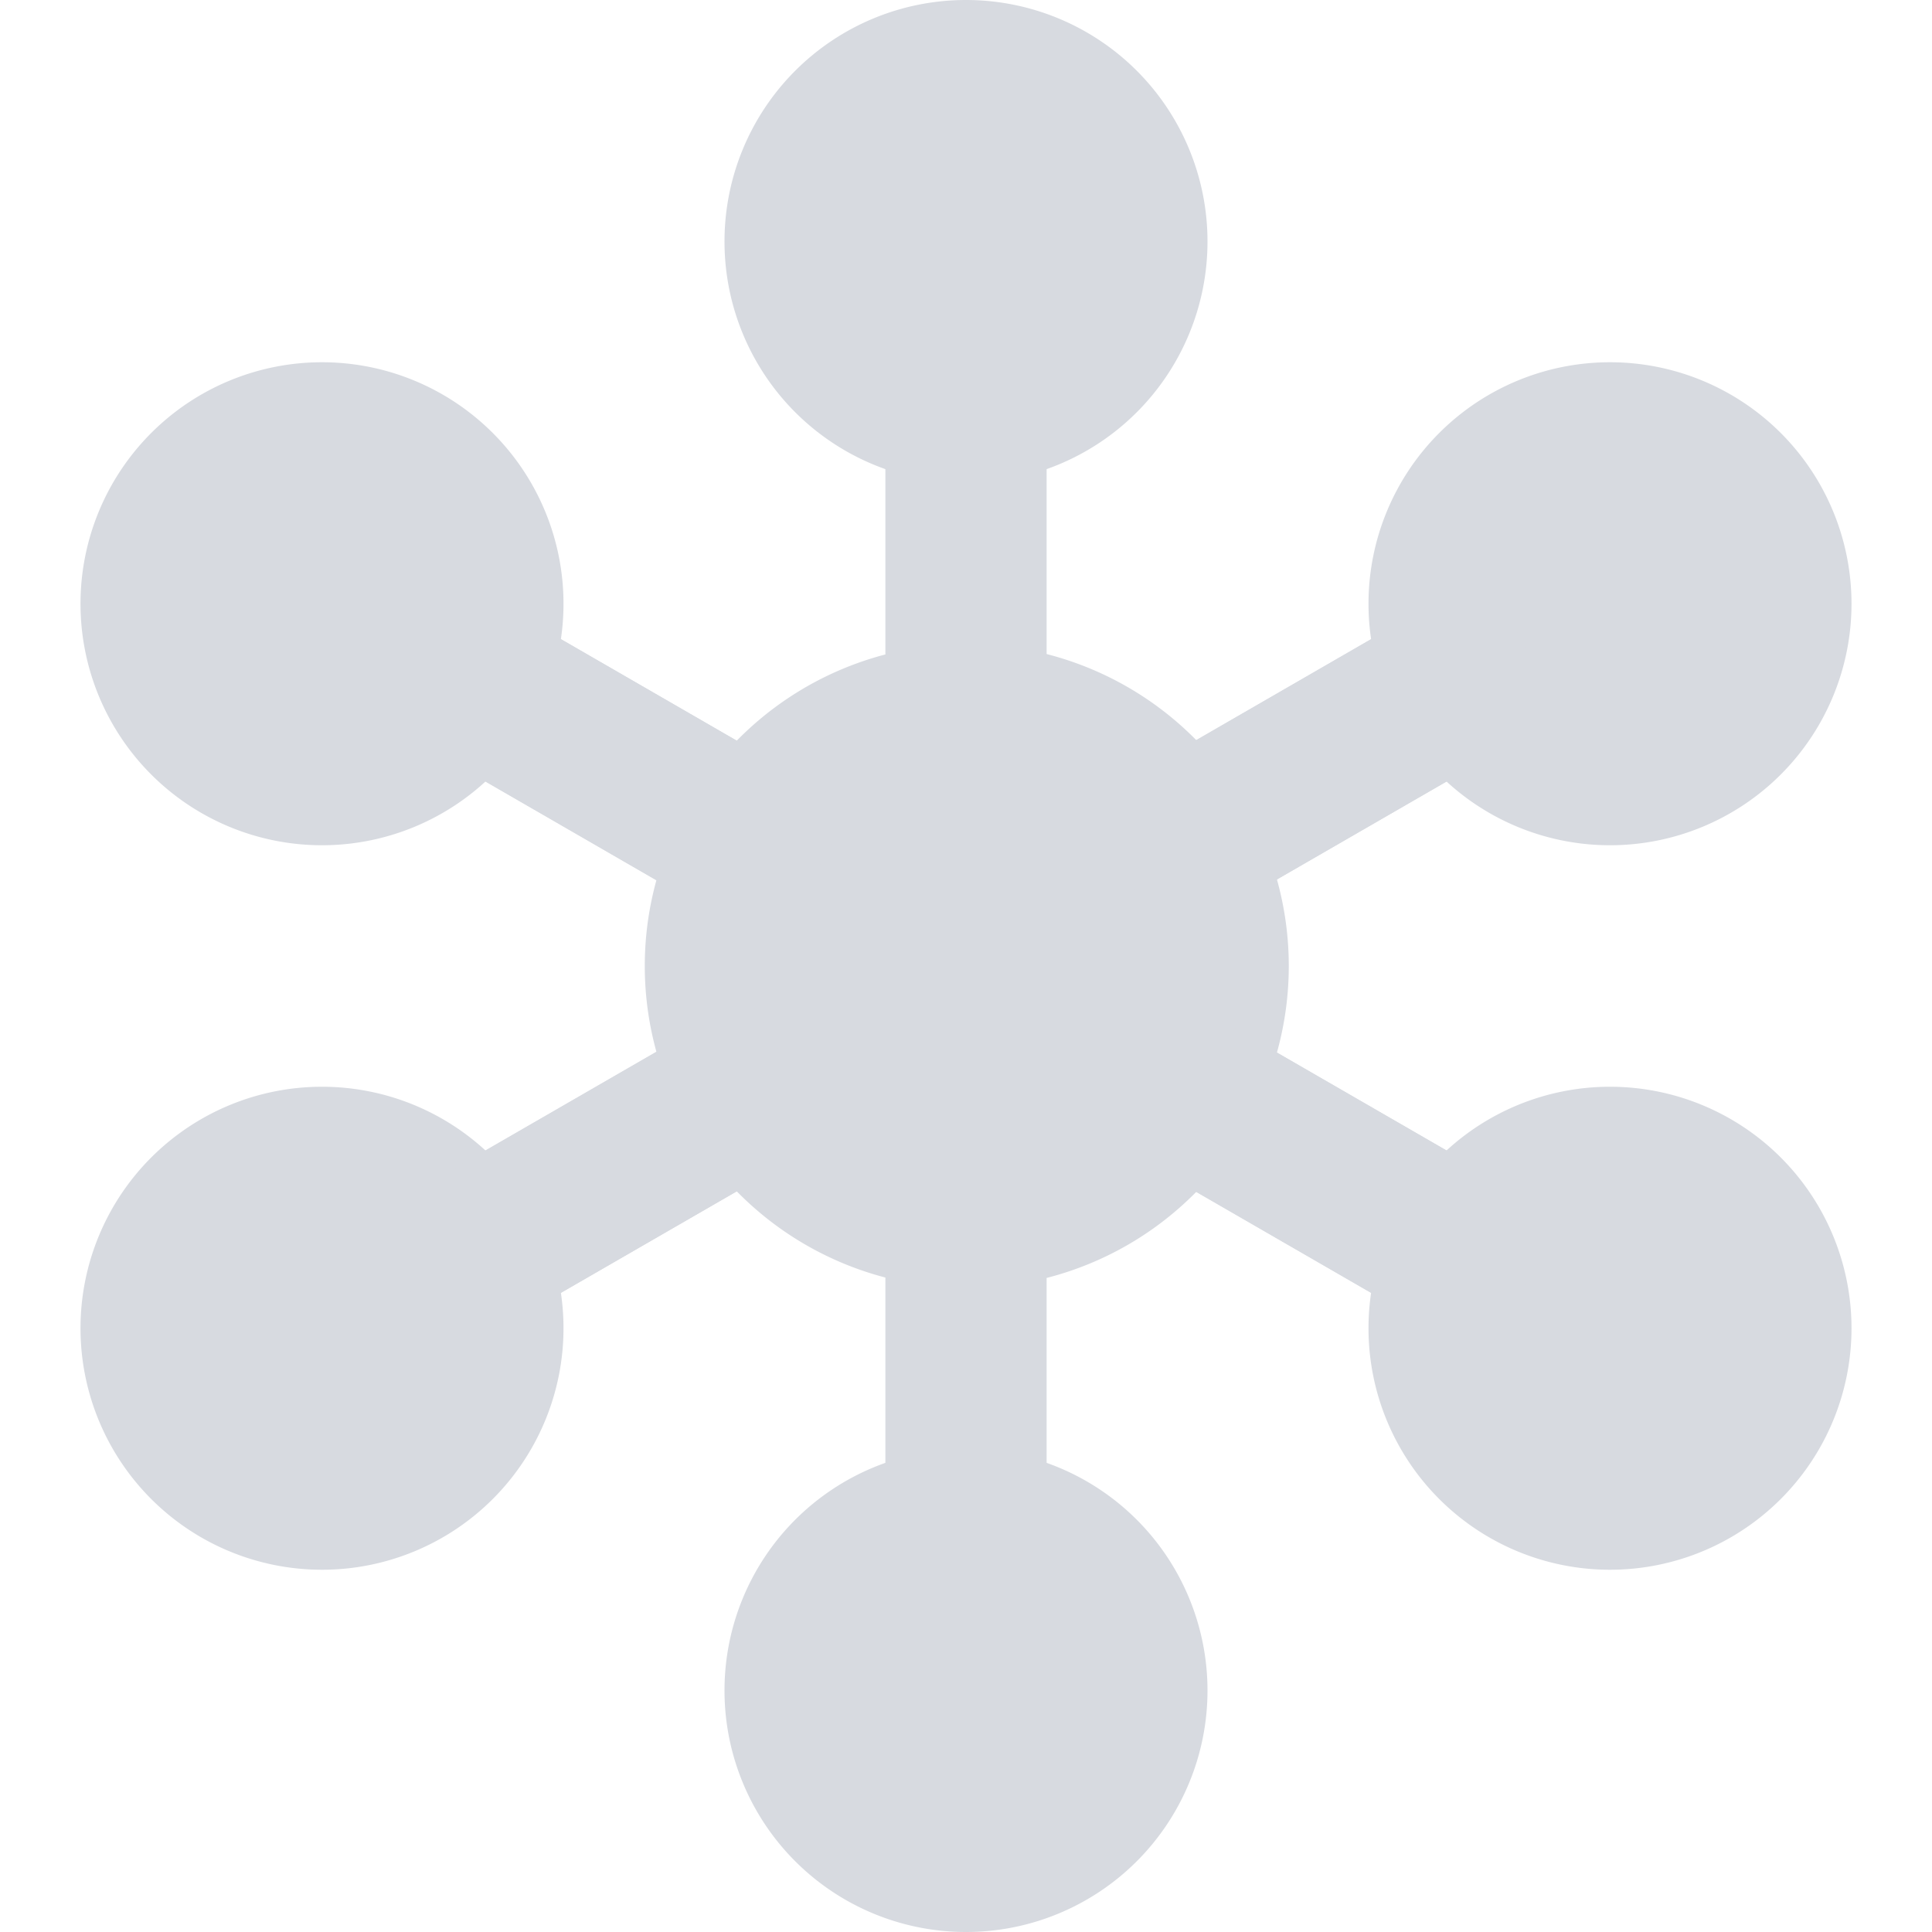 <?xml version="1.0" standalone="no"?><!DOCTYPE svg PUBLIC "-//W3C//DTD SVG 1.1//EN" "http://www.w3.org/Graphics/SVG/1.1/DTD/svg11.dtd"><svg t="1711691945879" class="icon" viewBox="0 0 1024 1024" version="1.1" xmlns="http://www.w3.org/2000/svg" p-id="5251" width="24" height="24" xmlns:xlink="http://www.w3.org/1999/xlink"><path d="M512 597.333a85.333 85.333 0 1 0 0-170.667 85.333 85.333 0 0 0 0 170.667z m0 85.333a170.667 170.667 0 1 0 0-341.333 170.667 170.667 0 0 0 0 341.333zM853.333 362.667a42.667 42.667 0 1 0 0-85.333 42.667 42.667 0 0 0 0 85.333z m0 85.333a128 128 0 1 0 0-256 128 128 0 0 0 0 256zM853.333 746.667a42.667 42.667 0 1 0 0-85.333 42.667 42.667 0 0 0 0 85.333z m0 85.333a128 128 0 1 0 0-256 128 128 0 0 0 0 256zM170.667 746.667a42.667 42.667 0 1 0 0-85.333 42.667 42.667 0 0 0 0 85.333z m0 85.333a128 128 0 1 0 0-256 128 128 0 0 0 0 256zM170.667 362.667a42.667 42.667 0 1 0 0-85.333 42.667 42.667 0 0 0 0 85.333z m0 85.333A128 128 0 1 0 170.667 192a128 128 0 0 0 0 256zM512 170.667a42.667 42.667 0 1 0 0-85.333 42.667 42.667 0 0 0 0 85.333z m0 85.333a128 128 0 1 0 0-256 128 128 0 0 0 0 256zM512 938.667a42.667 42.667 0 1 0 0-85.333 42.667 42.667 0 0 0 0 85.333z m0 85.333a128 128 0 1 0 0-256 128 128 0 0 0 0 256z" fill="#d7dae0" p-id="5252"></path><path d="M469.333 597.333h85.333v234.667h-85.333V597.333z" fill="#d7dae0" p-id="5253"></path><path d="M533.333 618.667h-42.667v192h42.667v-192z m-64-21.333v234.667h85.333V597.333h-85.333z" fill="#d7dae0" p-id="5254"></path><path d="M469.333 192h85.333v234.667h-85.333V192z" fill="#d7dae0" p-id="5255"></path><path d="M533.333 213.333h-42.667v192h42.667v-192z m-64-21.333v234.667h85.333V192h-85.333z" fill="#d7dae0" p-id="5256"></path><path d="M828.928 645.717l-42.667 73.899-207.808-119.979 42.667-73.899 207.808 119.979z" fill="#d7dae0" p-id="5257"></path><path d="M778.453 690.475l21.333-36.949-170.88-98.645-21.333 36.949 170.88 98.645z m50.475-44.757l-207.808-119.979-42.667 73.899 207.808 119.979 42.667-73.899z" fill="#d7dae0" p-id="5258"></path><path d="M451.968 428.075l-42.667 73.92-214.229-123.712 42.667-73.899 214.229 123.691z" fill="#d7dae0" p-id="5259"></path><path d="M401.493 472.853l21.333-36.971-177.28-102.357-21.333 36.949 177.28 102.379z m50.475-44.779l-214.229-123.691-42.667 73.899 214.229 123.712 42.667-73.92z" fill="#d7dae0" p-id="5260"></path><path d="M786.261 304.384l42.667 73.899-211.435 122.091-42.667-73.899 211.435-122.091z" fill="#d7dae0" p-id="5261"></path><path d="M799.787 370.475l-21.333-36.949-174.507 100.757 21.333 36.949 174.507-100.757z m-13.525-66.091l-211.435 122.091 42.667 73.899 211.435-122.091-42.667-73.899z" fill="#d7dae0" p-id="5262"></path><path d="M396.843 529.216l42.667 73.899-201.792 116.501-42.667-73.899 201.813-116.48z" fill="#d7dae0" p-id="5263"></path><path d="M410.368 595.307l-21.333-36.949-164.843 95.168 21.333 36.949 164.843-95.147z m-13.525-66.091l-201.792 116.501 42.667 73.899 201.813-116.48-42.667-73.92z" fill="#d7dae0" p-id="5264"></path></svg>